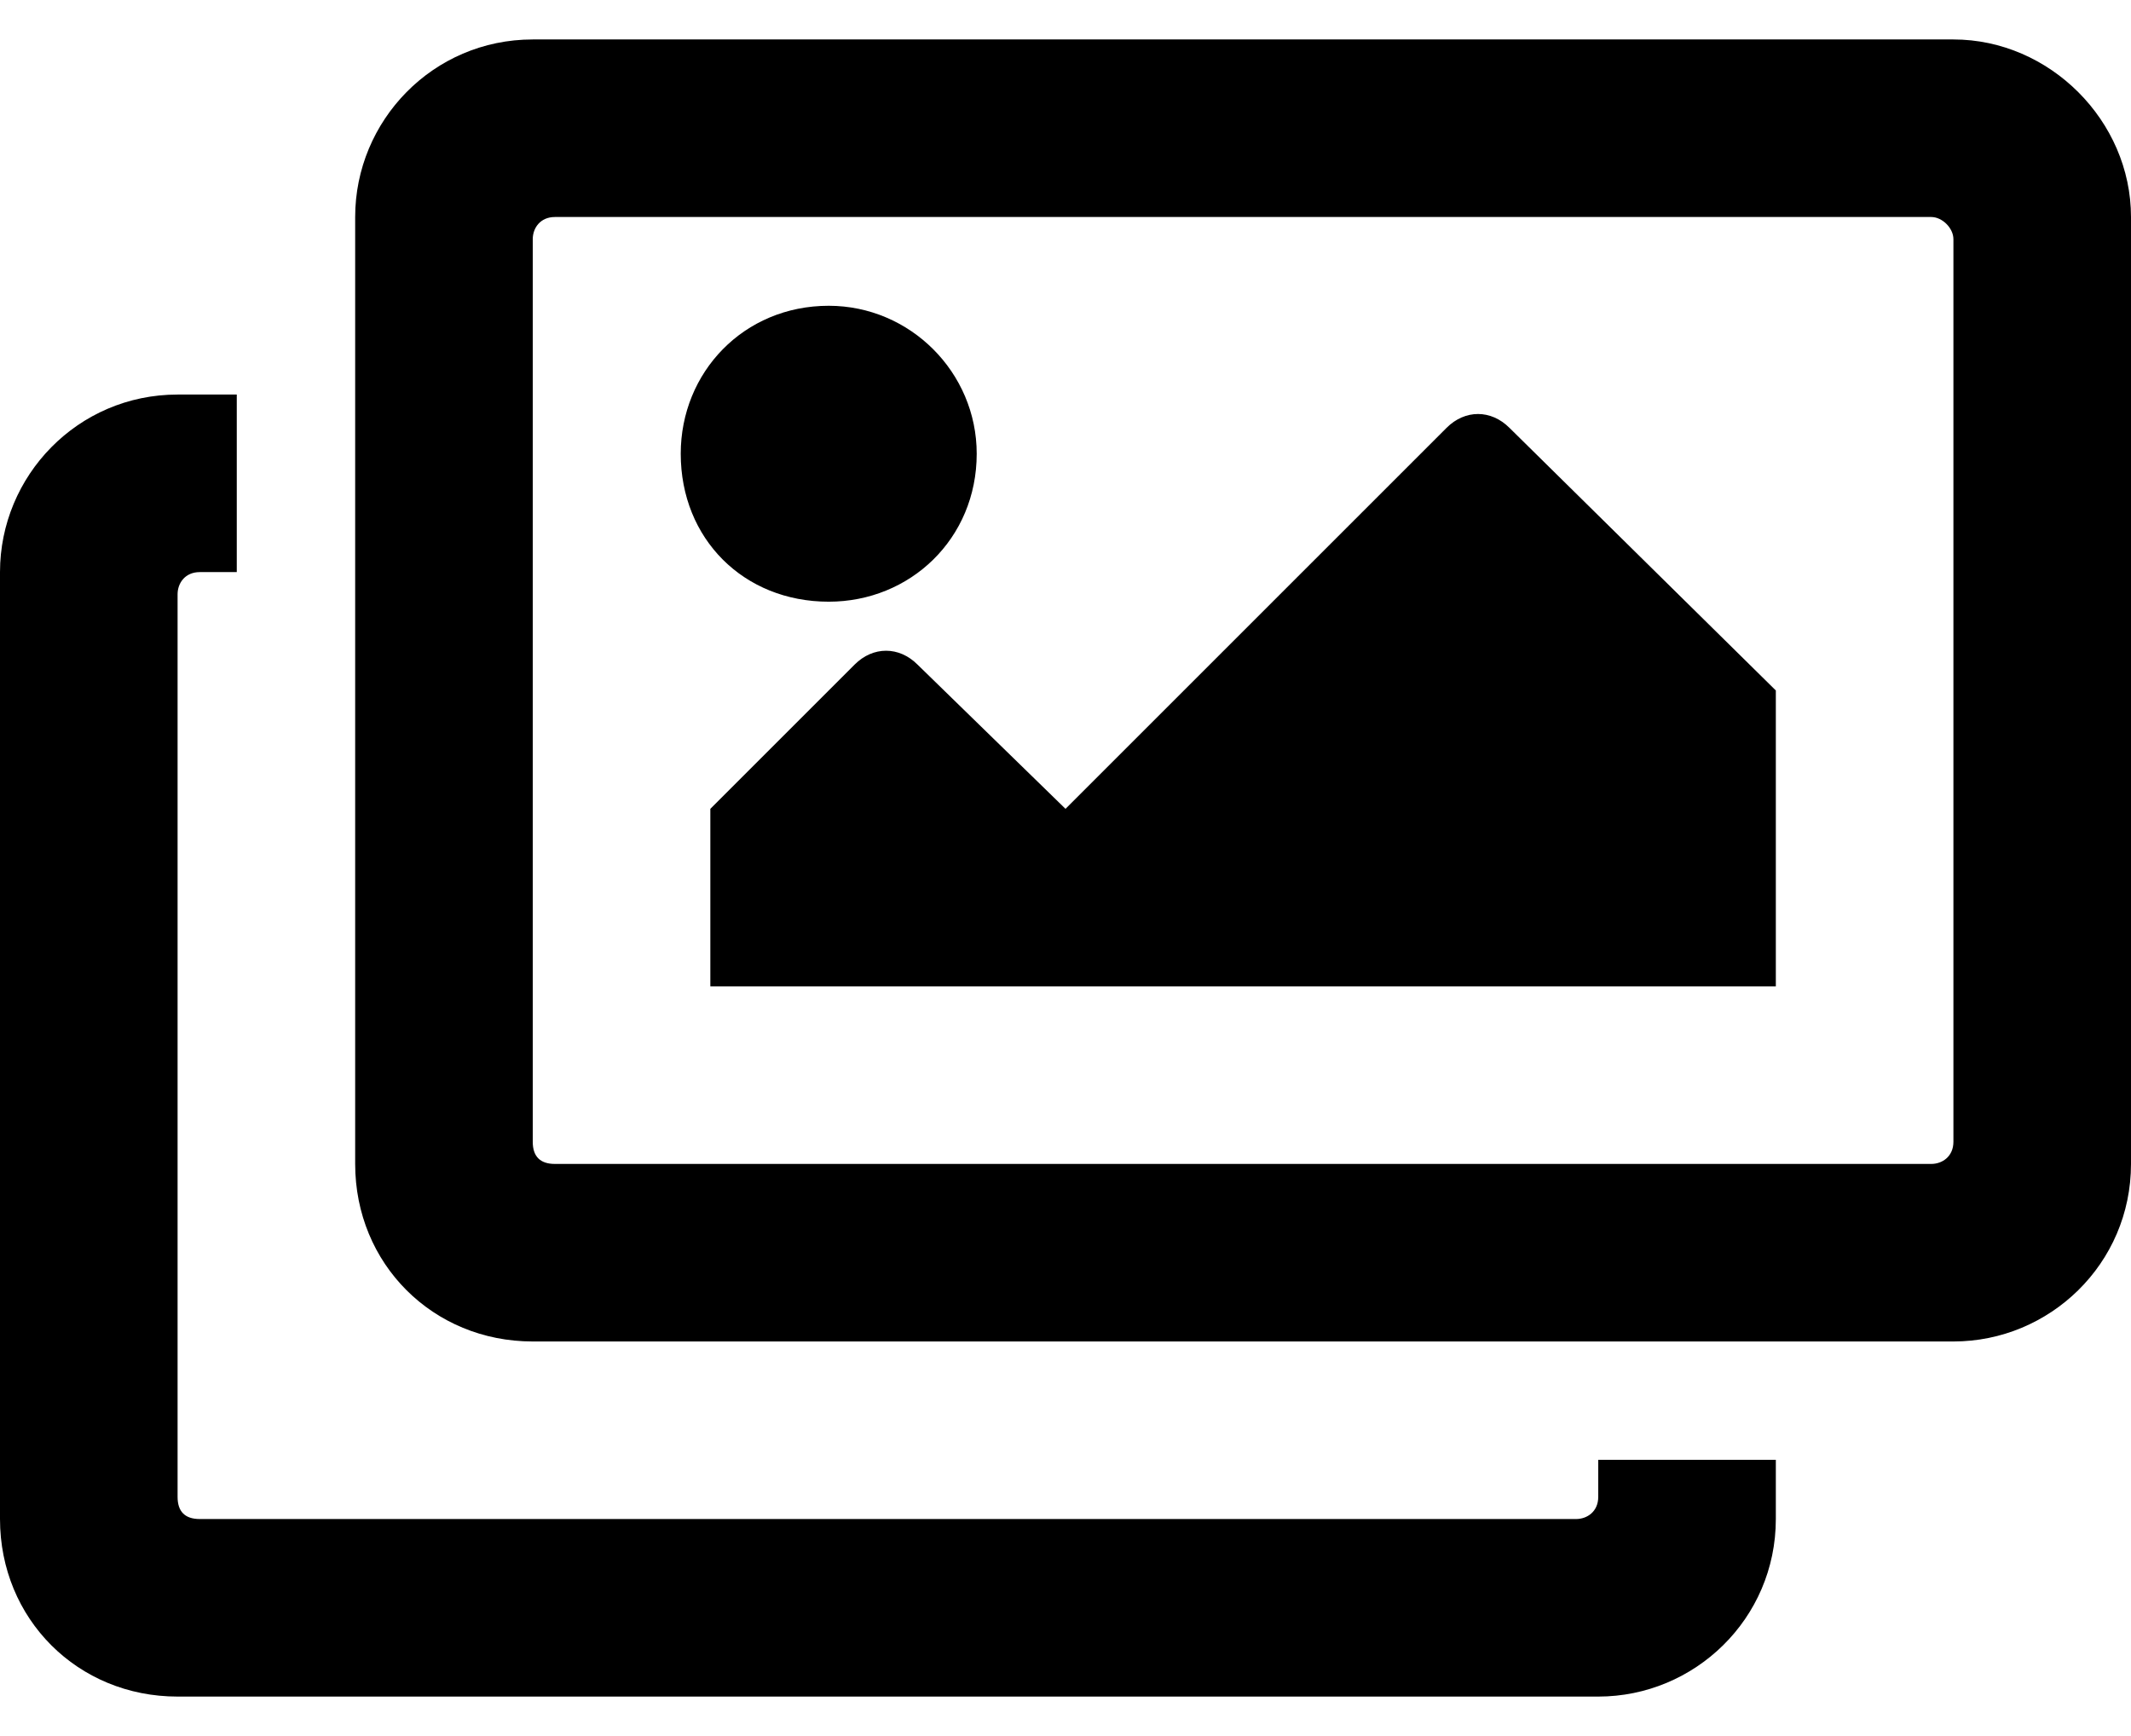 <svg width="27" height="22" viewBox="0 0 27 22" fill="none" xmlns="http://www.w3.org/2000/svg">
<path d="M22.5 18.5H20.25V18.969C20.25 19.156 20.109 19.25 19.969 19.25H2.531C2.344 19.25 2.25 19.156 2.25 18.969V7.531C2.25 7.391 2.344 7.25 2.531 7.25H3V5H2.25C0.984 5 0 6.031 0 7.25V19.25C0 20.516 0.984 21.5 2.25 21.5H20.25C21.469 21.5 22.5 20.516 22.5 19.25V18.5ZM24.469 2.75C24.609 2.75 24.75 2.891 24.75 3.031V14.469C24.75 14.656 24.609 14.75 24.469 14.75H7.031C6.844 14.75 6.75 14.656 6.75 14.469V3.031C6.75 2.891 6.844 2.75 7.031 2.75H24.469ZM24.75 0.5H6.75C5.484 0.5 4.5 1.531 4.5 2.75V14.75C4.5 16.016 5.484 17 6.75 17H24.75C25.969 17 27 16.016 27 14.75V2.75C27 1.531 25.969 0.5 24.75 0.5ZM12.375 5.75C12.375 4.719 11.531 3.875 10.5 3.875C9.422 3.875 8.625 4.719 8.625 5.75C8.625 6.828 9.422 7.625 10.5 7.625C11.531 7.625 12.375 6.828 12.375 5.75ZM9 10.25V12.5H22.5V8.75L19.125 5.422C18.891 5.188 18.562 5.188 18.328 5.422L13.5 10.25L11.625 8.422C11.391 8.188 11.062 8.188 10.828 8.422L9 10.25Z" fill="black"/>
</svg>
